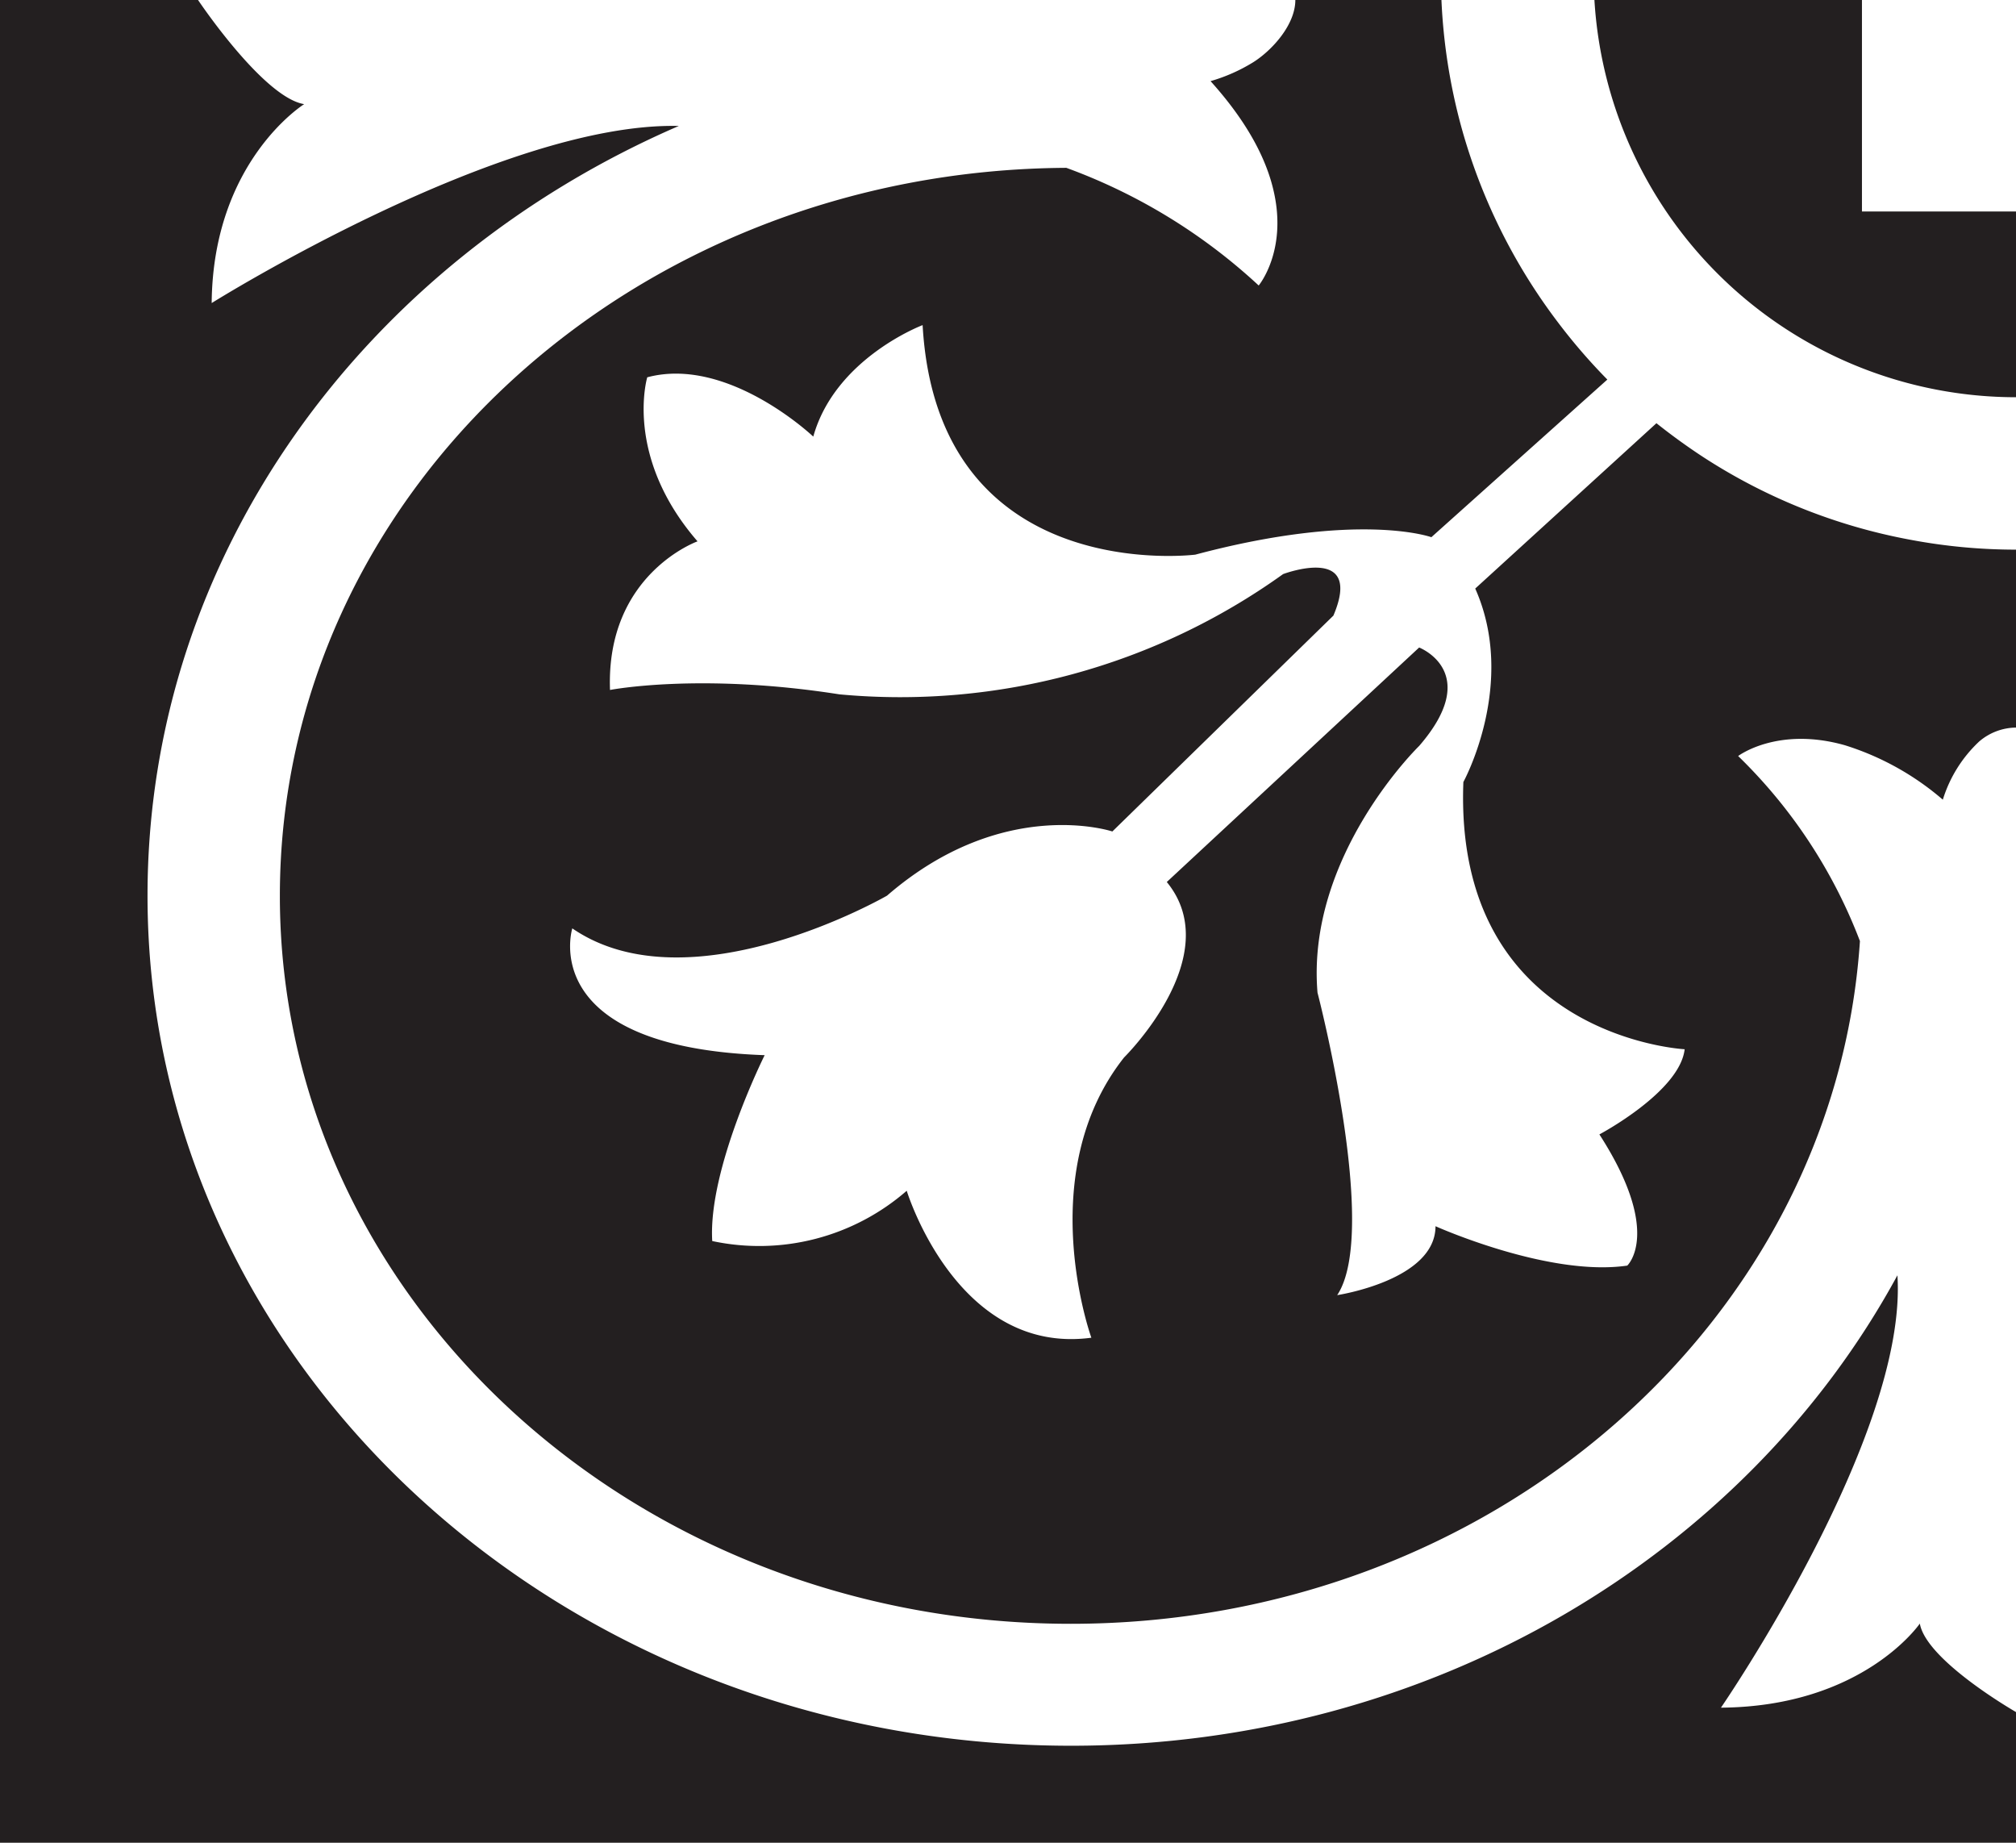 <svg xmlns="http://www.w3.org/2000/svg" width="170" height="155.35" viewBox="0 0 170 155.35">
  <rect x="0" y="0" width="170" height="155.35" fill="#808080" stroke="none"/>
  <g id="Camada_2" data-name="Camada 2">
    <g id="camada_1_preta" data-name="camada 1 preta">
      <polygon points="0 0 170 0 170 80.16 170 155.35 0 155.35 0 0" fill="#231f20"/>
    </g>
    <g id="camada_6_branca" data-name="camada 6 branca">
      <g>
        <path d="M93.8,70.1s-9.21-3.07-19,5.41c0,0-16.59,9.58-26.54,2.76,0,0-3.13,10,16.22,10.69,0,0-4.79,9.58-4.42,15.67a18.94,18.94,0,0,0,16.4-4.24s4.24,13.91,15.57,12.39c0,0-5-13.82,2.76-23.63,0,0,8.71-8.57,3.6-14.79l21.28-19.77s5.39,2.08,0,8.3c0,0-9.54,9.26-8.57,20.8,0,0,5.25,20.11,1.66,25.5,0,0,8.29-1.25,8.29-5.81,0,0,9.54,4.29,16.17,3.32,0,0,3-2.77-2.35-11.06,0,0,6.78-3.59,7.19-7.18,0,0-19.49-1-18.66-22.53,0,0,4.56-8.3,1-16.31l15.28-13.94q1.82,1.45,3.77,2.74a48.11,48.11,0,0,0,17.61,7.08,48,48,0,0,0,8.95.84V33.49A35.63,35.63,0,0,1,134.45,0h-12.9a48.7,48.7,0,0,0,1.63,10.53,48.57,48.57,0,0,0,8.19,16.64A48.83,48.83,0,0,0,135.54,32L120.7,45.29s-6.08-2.21-19.9,1.47c0,0-21.74,2.77-23-19.35,0,0-7.37,2.77-9.22,9.4,0,0-7.18-6.82-14-5,0,0-2,6.64,4.24,13.83,0,0-7.74,2.76-7.38,12.53,0,0,7.56-1.48,19.35.37a55.4,55.4,0,0,0,37.41-10.14s6.82-2.58,4.24,3.5Z" fill="#fff"/>
        <rect x="157.01" width="12.99" height="17.83" fill="#fff"/>
        <path d="M25.65,8.78s-7.7,4.79-7.8,16.77c0,0,24.41-15.29,39.39-14.93-26.47,11.45-44.8,36.2-44.8,64.89,0,39.58,34.87,71.67,77.88,71.67,30.51,0,56.91-16.15,69.68-39.66.89,13.54-14.88,36.45-14.88,36.45,12-.09,16.77-7.09,16.77-7.09.55,3.13,8.11,7.46,8.11,7.46v-83a4.85,4.85,0,0,0-3.1,1.17,11.26,11.26,0,0,0-3.07,4.91,23.25,23.25,0,0,0-8.26-4.59c-5.69-1.61-9,.91-9,.91a43.21,43.21,0,0,1,10.27,15.6c-2.14,32.12-31.11,57.56-66.55,57.56-36.83,0-66.69-27.48-66.69-61.37S53.27,14.35,89.92,14.15a48.1,48.1,0,0,1,16.22,9.92s2.4-2.87,1.28-7.88c-.57-2.58-2.07-5.72-5.34-9.35a14.5,14.5,0,0,0,3.61-1.6c1.58-1,3.54-3.15,3.54-5.24H16.7S22.2,8.22,25.65,8.78Z" fill="#fff"/>
      </g>
    </g>
  </g>
</svg>
